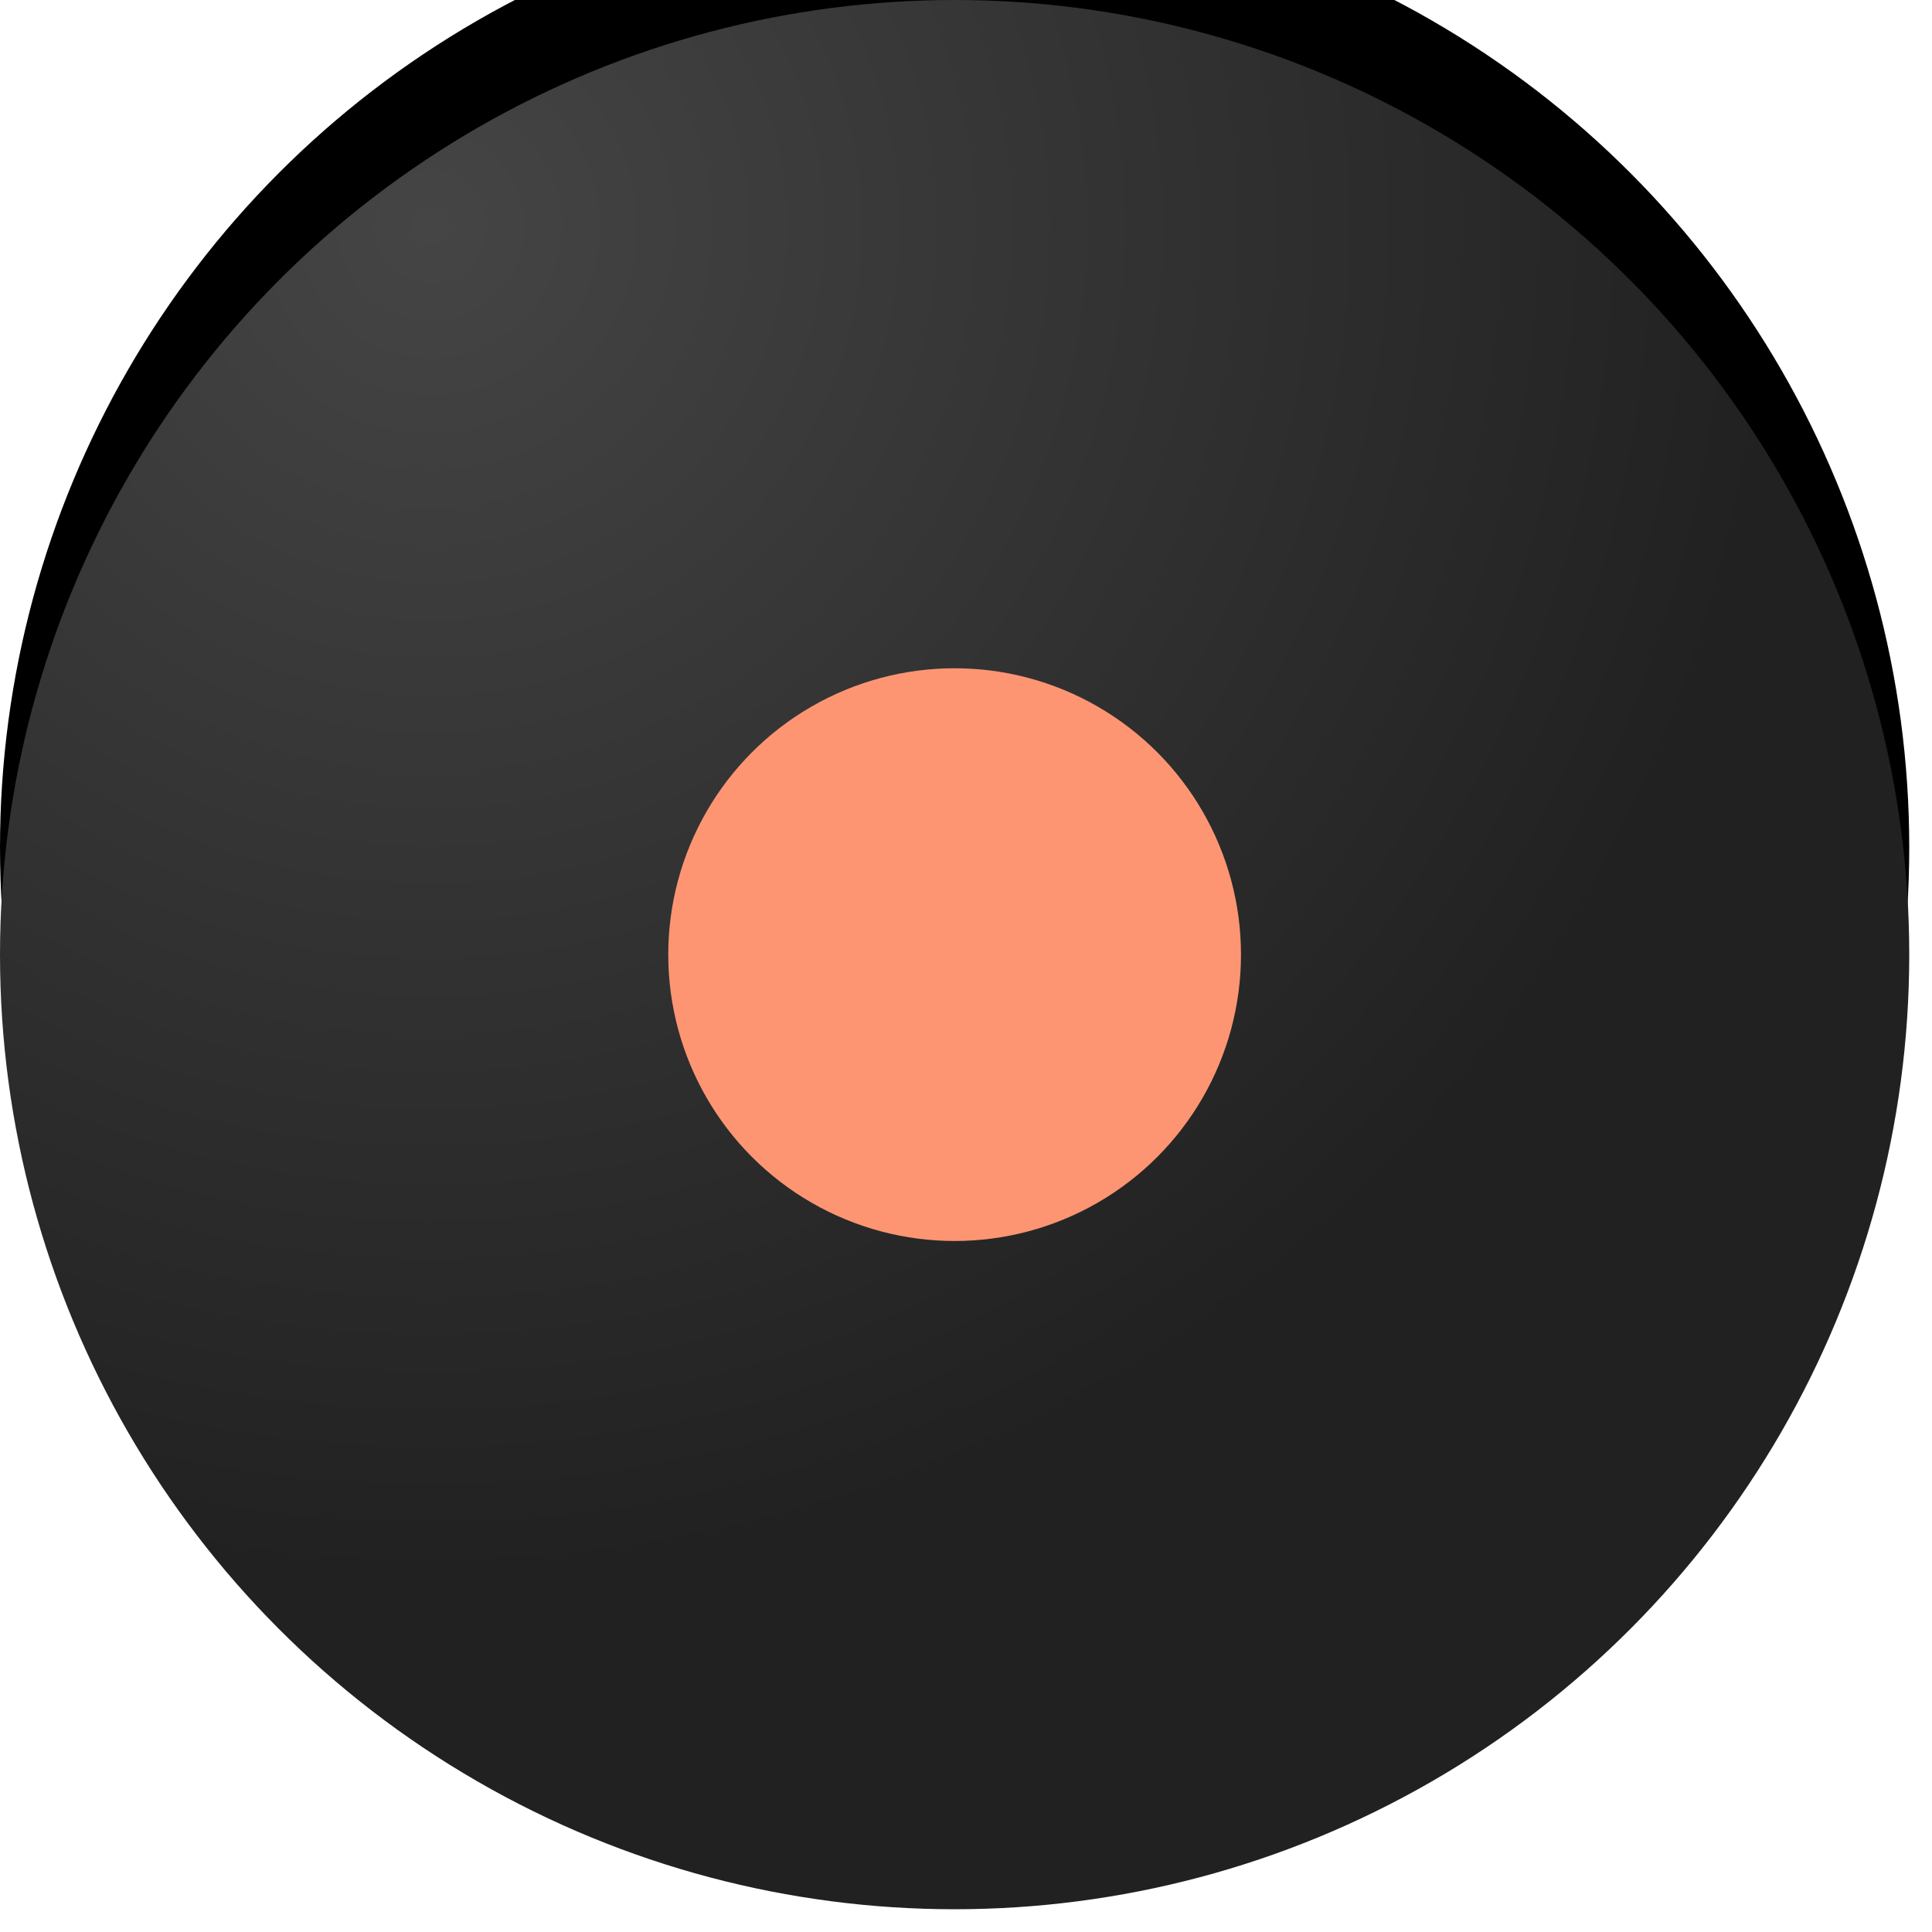 <svg xmlns="http://www.w3.org/2000/svg" xmlns:xlink="http://www.w3.org/1999/xlink" width="18" height="18" viewBox="0 0 18 18">
    <defs>
        <radialGradient id="c" cx="22.052%" cy="11.176%" r="72.064%" fx="22.052%" fy="11.176%">
            <stop offset="0%" stop-color="#454545"/>
            <stop offset="100%" stop-color="#212121"/>
        </radialGradient>
        <circle id="b" cx="8.894" cy="8.894" r="8.894"/>
        <filter id="a" width="139.4%" height="139.4%" x="-19.7%" y="-25.3%" filterUnits="objectBoundingBox">
            <feOffset dy="-1" in="SourceAlpha" result="shadowOffsetOuter1"/>
            <feGaussianBlur in="shadowOffsetOuter1" result="shadowBlurOuter1" stdDeviation="1"/>
            <feColorMatrix in="shadowBlurOuter1" values="0 0 0 0 0 0 0 0 0 0 0 0 0 0 0 0 0 0 0.118 0"/>
        </filter>
    </defs>
    <g fill="none" fill-rule="evenodd">
        <use fill="#000" filter="url(#a)" xlink:href="#b"/>
        <use fill="url(#c)" xlink:href="#b"/>
        <circle cx="8.894" cy="8.894" r="2.668" fill="#fd9573"/>
    </g>
</svg>
